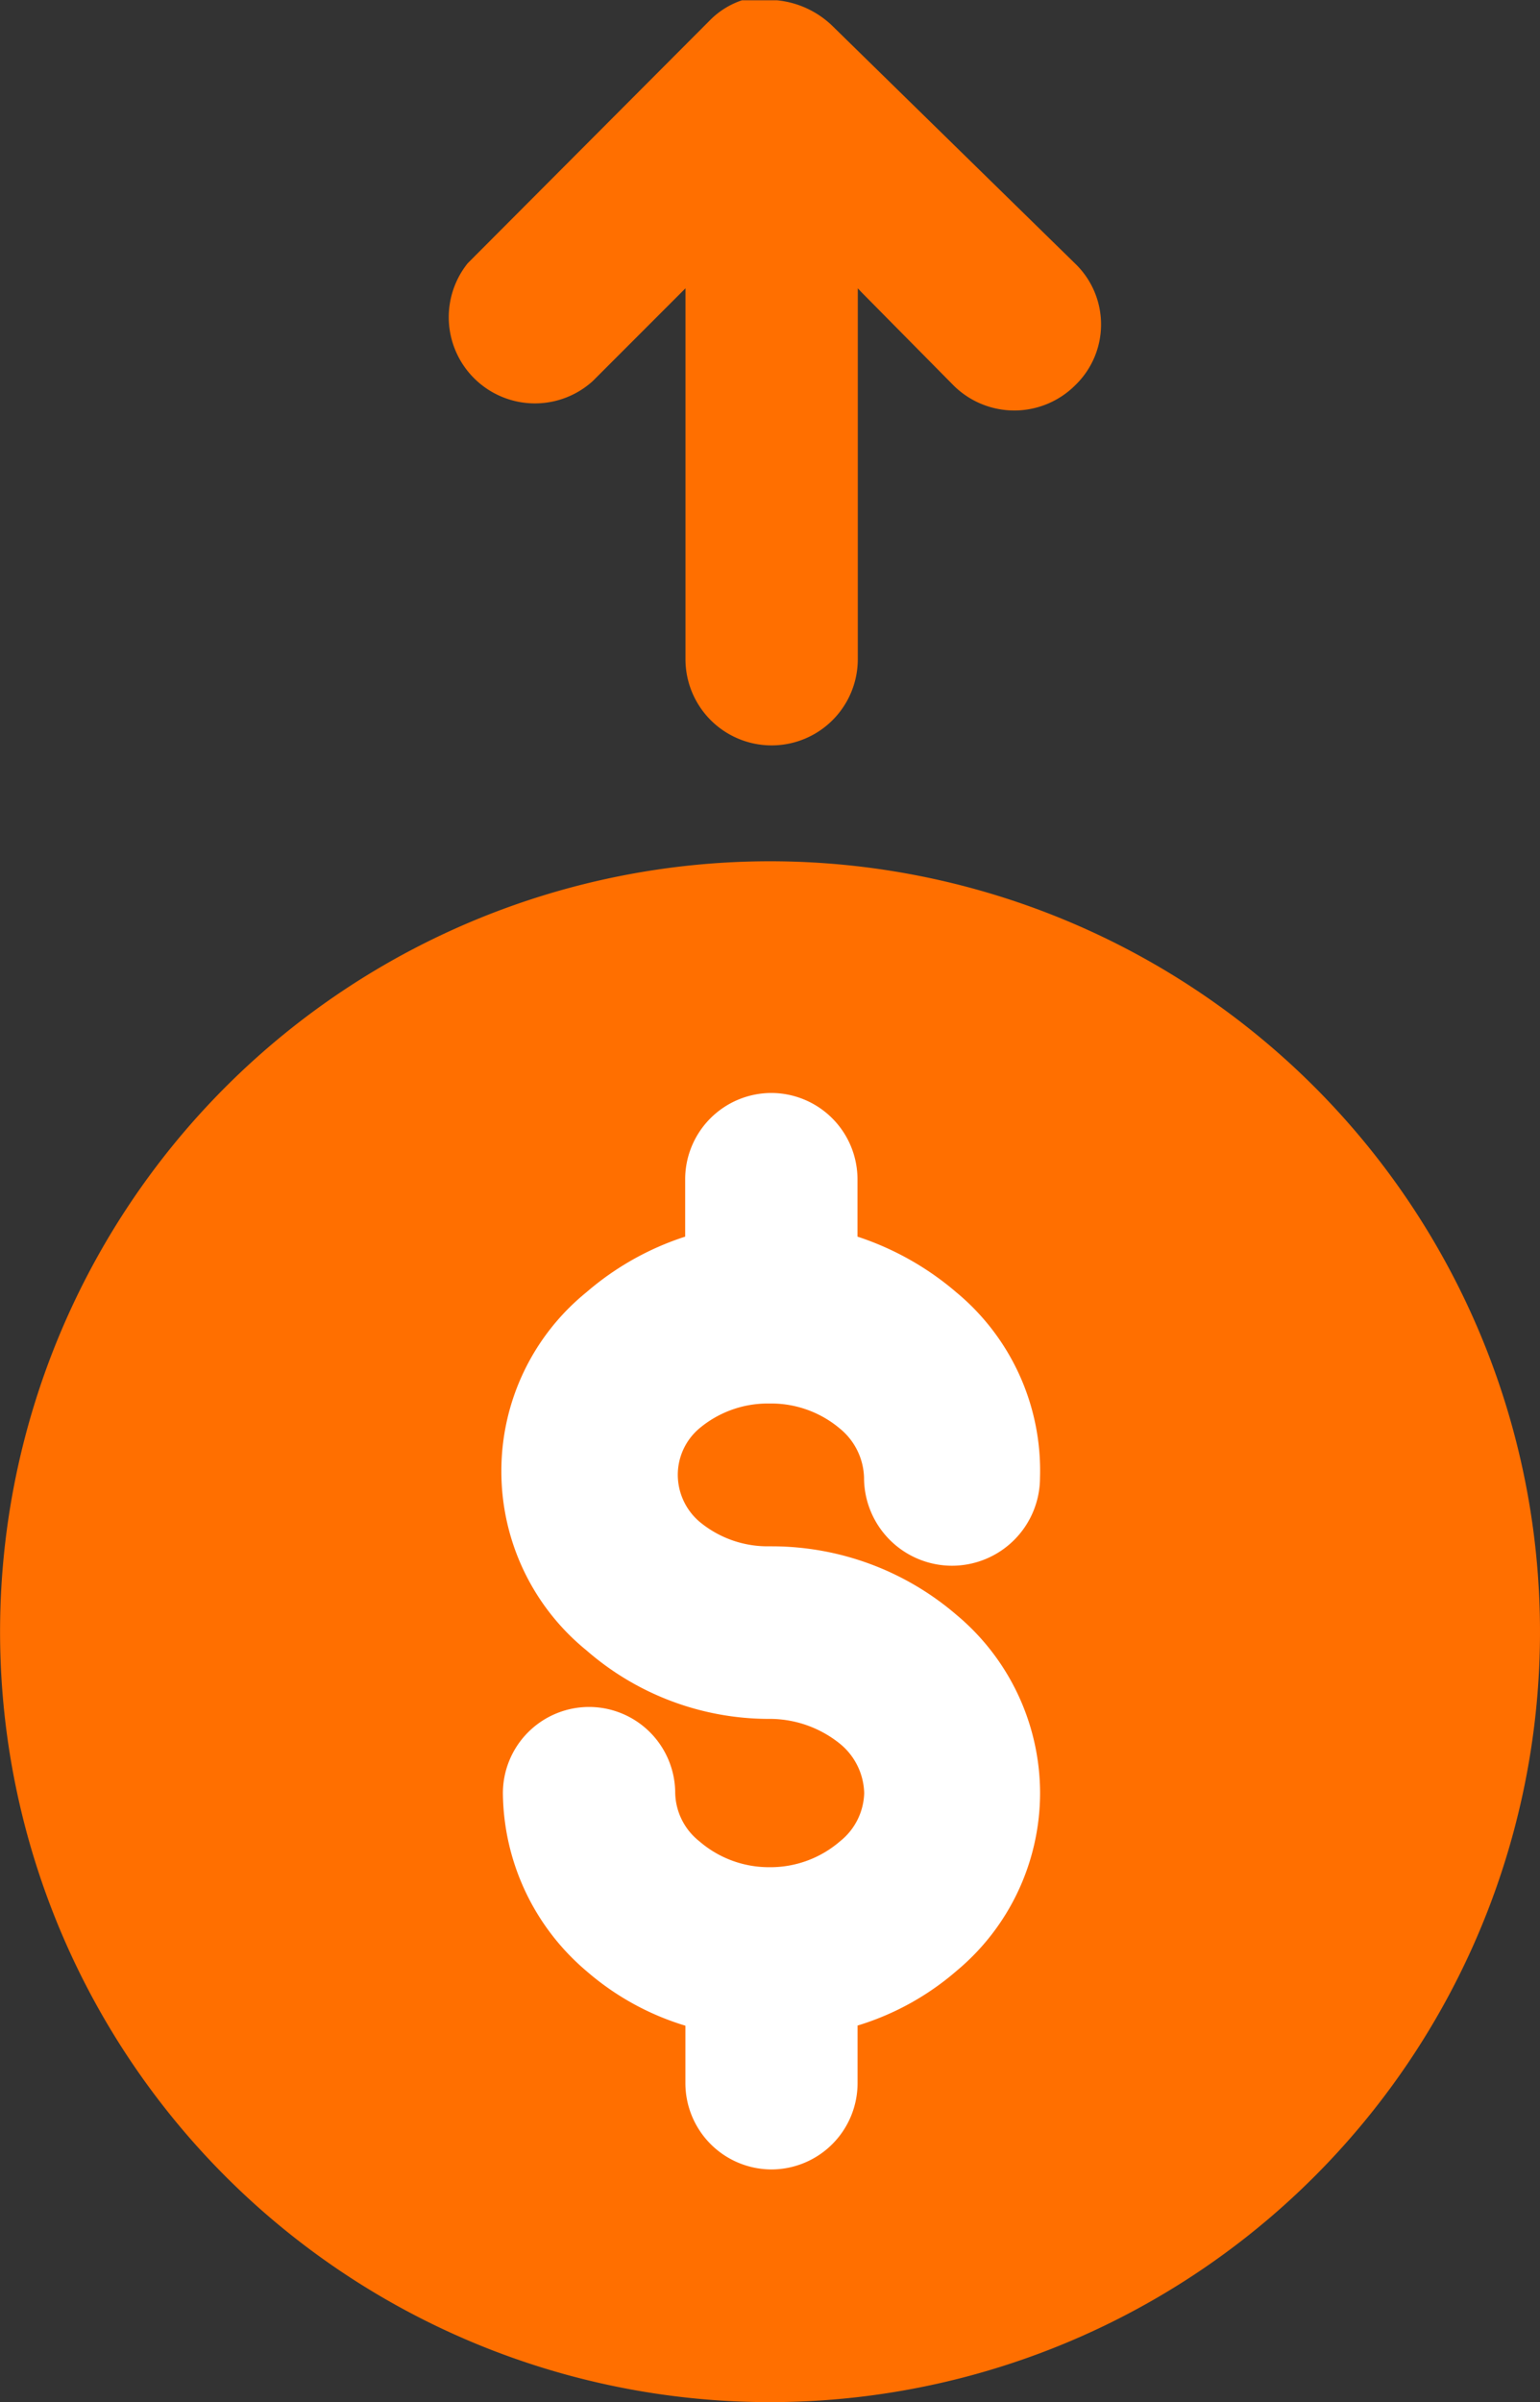 <svg xmlns="http://www.w3.org/2000/svg" width="20.251" height="31.57" viewBox="0 0 20.251 31.57">
  <rect x="0" y="0" width="20.251" height="31.57" fill="#333333" stroke="none"/>
  <g id="Group_132" data-name="Group 132" transform="translate(-8 -364.43)">
    <g id="noun_Profit_2085822" transform="translate(0.328 365.37)">
      <path id="Path_4" data-name="Path 4" d="M17.819,23.383h0a3.716,3.716,0,0,1,2.437.9,3.046,3.046,0,0,1,0,4.679,3.582,3.582,0,0,1-1.3.719v.755a1.133,1.133,0,1,1-2.266,0v-.755a3.582,3.582,0,0,1-1.3-.719,3.1,3.1,0,0,1-1.1-2.339,1.133,1.133,0,0,1,2.266,0,.841.841,0,0,0,.317.634,1.4,1.4,0,0,0,.926.341h0a1.4,1.4,0,0,0,.926-.341.841.841,0,0,0,.317-.634.865.865,0,0,0-.317-.646,1.462,1.462,0,0,0-.9-.329h0a3.655,3.655,0,0,1-2.437-.9,3.034,3.034,0,0,1,0-4.7,3.8,3.8,0,0,1,1.3-.731v-.755a1.133,1.133,0,1,1,2.266,0v.755a3.8,3.8,0,0,1,1.3.731,3.058,3.058,0,0,1,1.1,2.437,1.157,1.157,0,0,1-2.315,0,1.58,1.58,0,0,0-.317-.646,2.58,2.58,0,0,0-.926-.329h0a1.4,1.4,0,0,0-.926.329.8.8,0,0,0,0,1.218,1.4,1.4,0,0,0,.926.329ZM18.952,6.849v4.874a1.133,1.133,0,1,1-2.266,0V6.849L15.467,8.068A1.133,1.133,0,0,1,13.822,6.52l3.192-3.2h0a1.072,1.072,0,0,1,.414-.256h.463a1.218,1.218,0,0,1,.719.329l3.2,3.131a1.109,1.109,0,0,1,0,1.6,1.133,1.133,0,0,1-1.6,0L19,6.9Zm-1.133,7.53a10.125,10.125,0,1,1-7.176,2.961,10.125,10.125,0,0,1,7.176-2.961Zm4.335,16.058c-2.659-2.65,2.315.391-.8,2.482s-2.6-5.949-1.156-2.482-4.5,2.54-.82,1.8a8.364,8.364,0,0,0,2.378-.893c2.27-1.178-7.817,3.214-7.82.222,0-2.09,9.7.34,8.221-1.133Z" transform="translate(0 -4)" fill="#ff6f00"/>
    </g>
    <path id="Subtraction_10" data-name="Subtraction 10" d="M3.553-2279.49a1.135,1.135,0,0,1-1.133-1.134v-.755a3.546,3.546,0,0,1-1.3-.717,3.1,3.1,0,0,1-1.1-2.339,1.134,1.134,0,0,1,1.133-1.133,1.134,1.134,0,0,1,1.133,1.133.832.832,0,0,0,.317.632,1.4,1.4,0,0,0,.917.341h.016a1.4,1.4,0,0,0,.918-.341.838.838,0,0,0,.317-.632.863.863,0,0,0-.317-.648,1.47,1.47,0,0,0-.9-.328H3.52a3.656,3.656,0,0,1-2.4-.9A3.029,3.029,0,0,1,0-2288.666a3.023,3.023,0,0,1,1.117-2.351,3.752,3.752,0,0,1,1.3-.732v-.754a1.135,1.135,0,0,1,1.133-1.134,1.135,1.135,0,0,1,1.133,1.134v.754a3.831,3.831,0,0,1,1.3.732,3.042,3.042,0,0,1,1.1,2.437,1.158,1.158,0,0,1-1.157,1.156,1.158,1.158,0,0,1-1.157-1.156.861.861,0,0,0-.317-.646,1.4,1.4,0,0,0-.9-.33H3.5a1.4,1.4,0,0,0-.9.33.8.8,0,0,0-.28.608.813.813,0,0,0,.28.611,1.4,1.4,0,0,0,.9.328h.058a3.73,3.73,0,0,1,2.426.9,3.056,3.056,0,0,1,1.1,2.342,3.045,3.045,0,0,1-1.1,2.339,3.572,3.572,0,0,1-1.3.717v.755A1.135,1.135,0,0,1,3.553-2279.49Z" transform="translate(14.593 2672.431)" fill="#fff"/>
  </g>
</svg>
